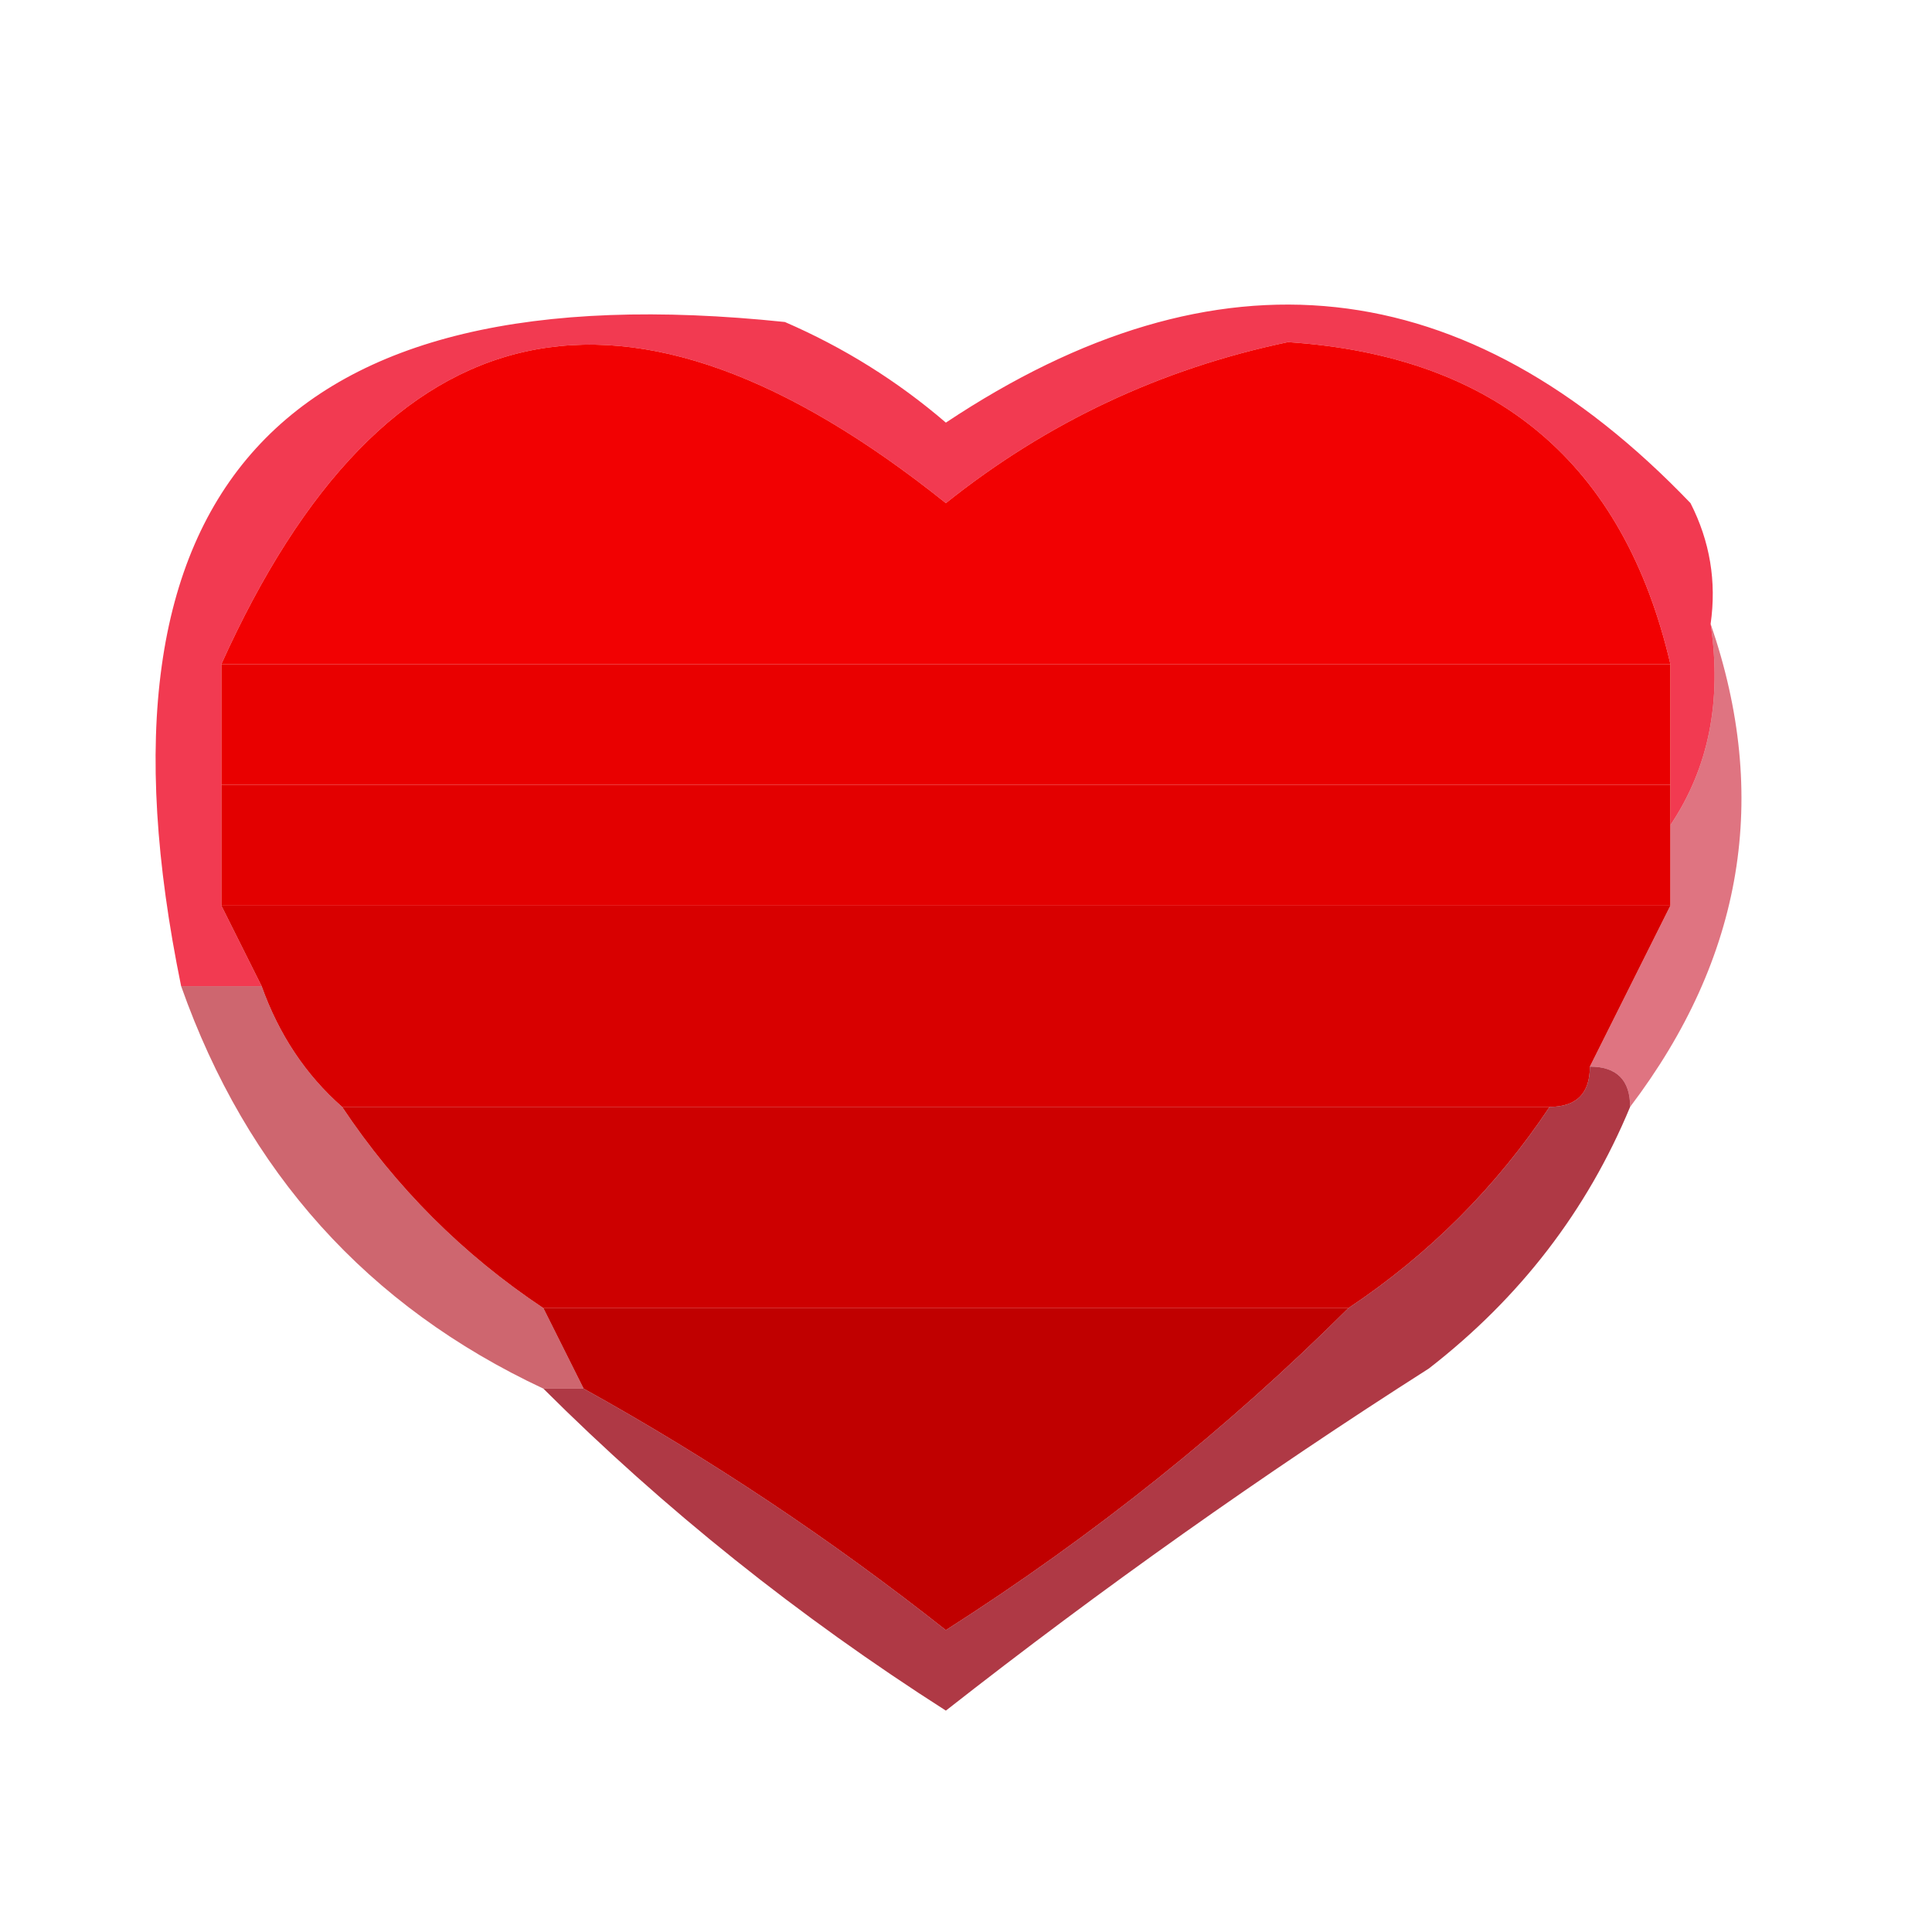 <?xml version="1.0" encoding="UTF-8"?>
<!DOCTYPE svg PUBLIC "-//W3C//DTD SVG 1.1//EN" "http://www.w3.org/Graphics/SVG/1.1/DTD/svg11.dtd">
<svg xmlns="http://www.w3.org/2000/svg" version="1.1" width="48px" height="48px" style="shape-rendering:geometricPrecision; text-rendering:geometricPrecision; image-rendering:optimizeQuality; fill-rule:evenodd; clip-rule:evenodd" xmlns:xlink="http://www.w3.org/1999/xlink">
<g><path style="opacity:0.965" fill="#f2344c" d="M 42.5,15.5 C 42.785,17.415 42.451,19.081 41.5,20.5C 41.5,20.167 41.5,19.833 41.5,19.5C 41.5,18.5 41.5,17.5 41.5,16.5C 40.338,11.508 37.172,8.842 32,8.5C 28.846,9.16 26.013,10.493 23.5,12.5C 15.565,6.148 9.565,7.482 5.5,16.5C 5.5,17.5 5.5,18.5 5.5,19.5C 5.5,20.5 5.5,21.5 5.5,22.5C 5.833,23.167 6.167,23.833 6.5,24.5C 5.833,24.5 5.167,24.5 4.5,24.5C 1.977,12.189 6.977,6.689 19.5,8C 20.966,8.635 22.3,9.469 23.5,10.5C 30.25,6.009 36.416,6.676 42,12.5C 42.483,13.448 42.65,14.448 42.5,15.5 Z"/></g>
<g><path style="opacity:1" fill="#f20102" d="M 41.5,16.5 C 29.5,16.5 17.5,16.5 5.5,16.5C 9.565,7.482 15.565,6.148 23.5,12.5C 26.013,10.493 28.846,9.16 32,8.5C 37.172,8.842 40.338,11.508 41.5,16.5 Z"/></g>
<g><path style="opacity:1" fill="#e90000" d="M 5.5,16.5 C 17.5,16.5 29.5,16.5 41.5,16.5C 41.5,17.5 41.5,18.5 41.5,19.5C 29.5,19.5 17.5,19.5 5.5,19.5C 5.5,18.5 5.5,17.5 5.5,16.5 Z"/></g>
<g><path style="opacity:1" fill="#e30000" d="M 5.5,19.5 C 17.5,19.5 29.5,19.5 41.5,19.5C 41.5,19.833 41.5,20.167 41.5,20.5C 41.5,21.167 41.5,21.833 41.5,22.5C 29.5,22.5 17.5,22.5 5.5,22.5C 5.5,21.5 5.5,20.5 5.5,19.5 Z"/></g>
<g><path style="opacity:0.624" fill="#cb2136" d="M 42.5,15.5 C 43.981,19.788 43.315,23.788 40.5,27.5C 40.5,26.833 40.167,26.5 39.5,26.5C 40.167,25.167 40.833,23.833 41.5,22.5C 41.5,21.833 41.5,21.167 41.5,20.5C 42.451,19.081 42.785,17.415 42.5,15.5 Z"/></g>
<g><path style="opacity:1" fill="#d80000" d="M 5.5,22.5 C 17.5,22.5 29.5,22.5 41.5,22.5C 40.833,23.833 40.167,25.167 39.5,26.5C 39.5,27.167 39.167,27.5 38.5,27.5C 28.5,27.5 18.5,27.5 8.5,27.5C 7.599,26.709 6.932,25.709 6.5,24.5C 6.167,23.833 5.833,23.167 5.5,22.5 Z"/></g>
<g><path style="opacity:0.649" fill="#b41423" d="M 4.5,24.5 C 5.167,24.5 5.833,24.5 6.5,24.5C 6.932,25.709 7.599,26.709 8.5,27.5C 9.833,29.5 11.5,31.167 13.5,32.5C 13.833,33.167 14.167,33.833 14.5,34.5C 14.167,34.5 13.833,34.5 13.5,34.5C 9.133,32.455 6.133,29.122 4.5,24.5 Z"/></g>
<g><path style="opacity:1" fill="#cd0000" d="M 8.5,27.5 C 18.5,27.5 28.5,27.5 38.5,27.5C 37.167,29.5 35.5,31.167 33.5,32.5C 26.833,32.5 20.167,32.5 13.5,32.5C 11.5,31.167 9.833,29.5 8.5,27.5 Z"/></g>
<g><path style="opacity:1" fill="#c00000" d="M 13.5,32.5 C 20.167,32.5 26.833,32.5 33.5,32.5C 30.499,35.493 27.165,38.159 23.5,40.5C 20.643,38.242 17.643,36.242 14.5,34.5C 14.167,33.833 13.833,33.167 13.5,32.5 Z"/></g>
<g><path style="opacity:0.798" fill="#9c0817" d="M 39.5,26.5 C 40.167,26.5 40.5,26.833 40.5,27.5C 39.432,30.075 37.766,32.242 35.5,34C 31.361,36.639 27.361,39.472 23.5,42.5C 19.835,40.159 16.501,37.493 13.5,34.5C 13.833,34.5 14.167,34.5 14.5,34.5C 17.643,36.242 20.643,38.242 23.5,40.5C 27.165,38.159 30.499,35.493 33.5,32.5C 35.5,31.167 37.167,29.5 38.5,27.5C 39.167,27.5 39.5,27.167 39.5,26.5 Z"/></g>
</svg>
